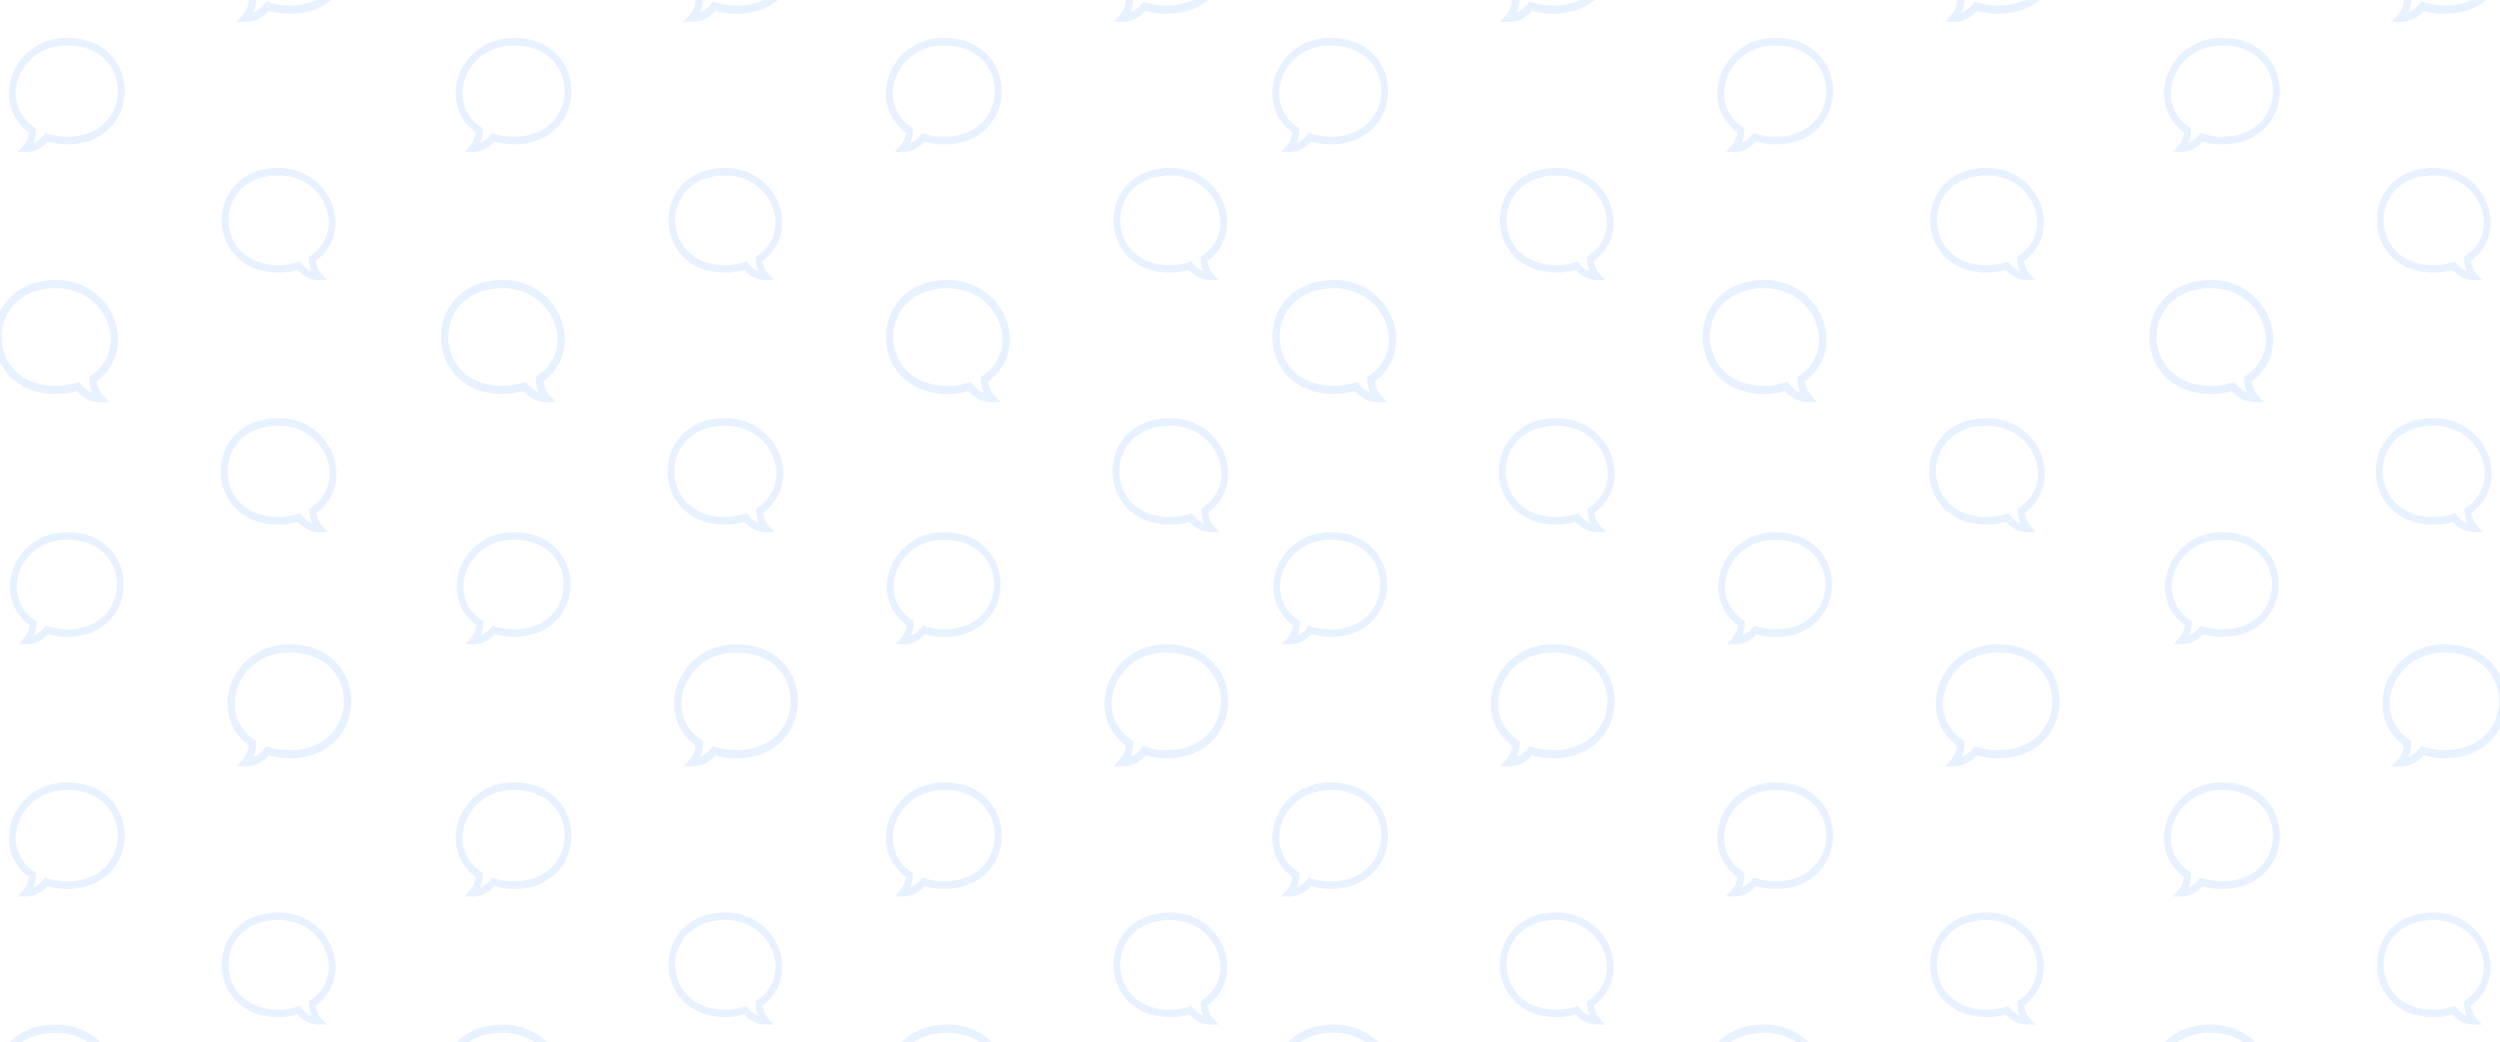 <svg width="1399" height="583" fill="none" xmlns="http://www.w3.org/2000/svg"><path d="M505.589 360.56h-4.506l3.187-3.569c1.718-1.925 2.791-4.428 3.079-7.143-4.483-3.295-7.762-7.631-9.517-12.603-1.754-4.968-1.974-10.438-.637-15.817 1.604-6.454 5.366-12.337 10.593-16.565 5.681-4.595 12.752-7.023 20.45-7.023 9.698 0 17.872 3.12 23.638 9.024 5.195 5.318 8.056 12.492 8.056 20.2 0 3.745-.681 7.389-2.023 10.83-1.39 3.562-3.424 6.733-6.047 9.425-5.775 5.927-13.943 9.06-23.624 9.06-3.593 0-7.343-.538-10.691-1.524-3.169 3.641-7.463 5.705-11.958 5.705zm22.649-58.539c-15.436 0-24.907 10.31-27.447 20.528-2.4 9.657 1.138 18.781 9.463 24.408l.931.628-.029 1.217a18.093 18.093 0 01-1.486 6.822c2.233-.846 4.26-2.381 5.847-4.481l.789-1.044 1.171.392c3.284 1.1 7.106 1.706 10.761 1.706 19.211 0 27.961-13.028 27.961-25.133 0-6.519-2.43-12.597-6.842-17.114-5.066-5.187-12.369-7.929-21.119-7.929zM893.689 156.72h4.507l-3.187-3.569c-1.718-1.924-2.791-4.427-3.079-7.143 4.483-3.295 7.762-7.631 9.517-12.603 1.754-4.968 1.974-10.438.637-15.817-1.604-6.454-5.366-12.337-10.594-16.565C885.81 96.429 878.739 94 871.04 94c-9.697 0-17.871 3.12-23.638 9.024-5.194 5.319-8.055 12.492-8.055 20.2 0 3.745.681 7.389 2.023 10.831 1.39 3.561 3.424 6.732 6.047 9.424 5.774 5.927 13.943 9.06 23.624 9.06 3.593 0 7.343-.538 10.691-1.524 3.169 3.641 7.463 5.705 11.957 5.705zM871.04 98.181c15.436 0 24.908 10.311 27.448 20.529 2.399 9.656-1.138 18.78-9.464 24.407l-.93.628.029 1.217a18.102 18.102 0 001.486 6.823c-2.233-.847-4.26-2.381-5.847-4.481l-.79-1.045-1.17.392c-3.284 1.1-7.106 1.706-10.762 1.706-19.21 0-27.96-13.028-27.96-25.133 0-6.519 2.43-12.597 6.841-17.114 5.067-5.187 12.37-7.929 21.119-7.929zm22.649 475.179h4.507l-3.187-3.569c-1.718-1.924-2.791-4.427-3.079-7.142 4.483-3.296 7.762-7.632 9.517-12.604 1.754-4.968 1.974-10.437.637-15.817-1.604-6.454-5.366-12.337-10.594-16.565-5.68-4.594-12.751-7.023-20.45-7.023-9.697 0-17.871 3.121-23.638 9.024-5.194 5.319-8.055 12.493-8.055 20.201 0 3.744.681 7.388 2.023 10.83 1.39 3.561 3.424 6.732 6.047 9.424 5.774 5.927 13.943 9.06 23.624 9.06 3.593 0 7.343-.537 10.691-1.523 3.169 3.641 7.463 5.704 11.957 5.704zm-22.649-58.539c15.436 0 24.908 10.311 27.448 20.529 2.399 9.656-1.138 18.78-9.464 24.407l-.93.629.029 1.216a18.093 18.093 0 001.486 6.823c-2.233-.847-4.26-2.381-5.847-4.481l-.79-1.045-1.17.392c-3.284 1.101-7.106 1.706-10.762 1.706-19.21 0-27.96-13.028-27.96-25.132 0-6.52 2.43-12.598 6.841-17.115 5.067-5.187 12.37-7.929 21.119-7.929zm349.79-154.261h-4.51l3.19-3.569c1.71-1.925 2.79-4.428 3.08-7.143-4.49-3.295-7.77-7.631-9.52-12.603-1.76-4.968-1.98-10.438-.64-15.817 1.61-6.454 5.37-12.337 10.59-16.565 5.69-4.595 12.76-7.023 20.45-7.023 9.7 0 17.88 3.12 23.64 9.024 5.2 5.318 8.06 12.492 8.06 20.2 0 3.745-.68 7.389-2.03 10.83a27.883 27.883 0 01-6.04 9.425c-5.78 5.927-13.95 9.06-23.63 9.06-3.59 0-7.34-.538-10.69-1.524-3.17 3.641-7.46 5.705-11.95 5.705zm22.64-58.539c-15.43 0-24.9 10.31-27.44 20.528-2.4 9.657 1.14 18.781 9.46 24.408l.93.628-.03 1.217a18.088 18.088 0 01-1.48 6.822c2.23-.846 4.26-2.381 5.84-4.481l.79-1.044 1.17.392c3.29 1.1 7.11 1.706 10.76 1.706 19.22 0 27.97-13.028 27.97-25.133 0-6.519-2.43-12.597-6.85-17.114-5.06-5.187-12.37-7.929-21.12-7.929zM264.825 360.56h-4.506l3.186-3.569c1.719-1.925 2.792-4.428 3.08-7.143-4.484-3.295-7.762-7.631-9.517-12.603-1.754-4.968-1.974-10.438-.637-15.817 1.604-6.454 5.366-12.337 10.593-16.565 5.681-4.595 12.752-7.023 20.45-7.023 9.698 0 17.872 3.12 23.638 9.024 5.195 5.318 8.056 12.492 8.056 20.2 0 3.745-.681 7.389-2.023 10.83-1.39 3.562-3.424 6.733-6.048 9.425-5.774 5.927-13.943 9.06-23.623 9.06-3.593 0-7.343-.538-10.691-1.524-3.169 3.641-7.463 5.705-11.958 5.705zm22.649-58.539c-15.436 0-24.907 10.31-27.447 20.528-2.4 9.657 1.138 18.781 9.463 24.408l.93.628-.028 1.217a18.074 18.074 0 01-1.487 6.822c2.234-.846 4.261-2.381 5.848-4.481l.789-1.044 1.171.392c3.284 1.1 7.106 1.706 10.761 1.706 19.211 0 27.961-13.028 27.961-25.133 0-6.519-2.43-12.597-6.842-17.114-5.066-5.187-12.369-7.929-21.119-7.929zM1134.45 156.72h4.51l-3.19-3.569c-1.71-1.924-2.79-4.427-3.08-7.143 4.49-3.295 7.77-7.631 9.52-12.603 1.75-4.968 1.98-10.438.64-15.817-1.61-6.454-5.37-12.337-10.6-16.565-5.68-4.594-12.75-7.023-20.45-7.023-9.69 0-17.87 3.12-23.63 9.024-5.2 5.319-8.06 12.492-8.06 20.2 0 3.745.68 7.389 2.02 10.831a28.068 28.068 0 006.05 9.424c5.78 5.927 13.94 9.06 23.62 9.06 3.6 0 7.35-.538 10.7-1.524 3.17 3.641 7.46 5.705 11.95 5.705zm-22.65-58.539c15.44 0 24.91 10.311 27.45 20.529 2.4 9.656-1.14 18.78-9.46 24.407l-.93.628.03 1.217c.05 2.407.57 4.726 1.48 6.823-2.23-.847-4.26-2.381-5.84-4.481l-.79-1.045-1.17.392c-3.29 1.1-7.11 1.706-10.77 1.706-19.21 0-27.96-13.028-27.96-25.133 0-6.519 2.43-12.597 6.85-17.114 5.06-5.187 12.37-7.929 21.11-7.929zM178.453 156.72h4.507l-3.187-3.569c-1.718-1.924-2.791-4.427-3.079-7.143 4.483-3.295 7.762-7.631 9.517-12.603 1.754-4.968 1.974-10.438.637-15.817-1.604-6.454-5.366-12.337-10.593-16.565-5.681-4.594-12.752-7.023-20.45-7.023-9.698 0-17.872 3.12-23.638 9.024-5.195 5.319-8.056 12.492-8.056 20.2 0 3.745.681 7.389 2.023 10.831 1.39 3.561 3.424 6.732 6.047 9.424 5.775 5.927 13.943 9.06 23.624 9.06 3.593 0 7.343-.538 10.691-1.524 3.169 3.641 7.463 5.705 11.957 5.705zm-22.648-58.539c15.436 0 24.907 10.311 27.447 20.529 2.399 9.656-1.138 18.78-9.463 24.407l-.931.628.029 1.217a18.102 18.102 0 001.486 6.823c-2.233-.847-4.26-2.381-5.847-4.481l-.789-1.045-1.171.392c-3.284 1.1-7.106 1.706-10.761 1.706-19.211 0-27.961-13.028-27.961-25.133 0-6.519 2.43-12.597 6.842-17.114 5.066-5.187 12.369-7.929 21.119-7.929zM1134.45 573.36h4.51l-3.19-3.569c-1.71-1.924-2.79-4.427-3.08-7.142 4.49-3.296 7.77-7.632 9.52-12.604 1.75-4.968 1.98-10.437.64-15.817-1.61-6.454-5.37-12.337-10.6-16.565-5.68-4.594-12.75-7.023-20.45-7.023-9.69 0-17.87 3.121-23.63 9.024-5.2 5.319-8.06 12.493-8.06 20.201 0 3.744.68 7.388 2.02 10.83a28.068 28.068 0 006.05 9.424c5.78 5.927 13.94 9.06 23.62 9.06 3.6 0 7.35-.537 10.7-1.523 3.17 3.641 7.46 5.704 11.95 5.704zm-22.65-58.539c15.44 0 24.91 10.311 27.45 20.529 2.4 9.656-1.14 18.78-9.46 24.407l-.93.629.03 1.216c.05 2.408.57 4.727 1.48 6.823-2.23-.847-4.26-2.381-5.84-4.481l-.79-1.045-1.17.392c-3.29 1.101-7.11 1.706-10.77 1.706-19.21 0-27.96-13.028-27.96-25.132 0-6.52 2.43-12.598 6.85-17.115 5.06-5.187 12.37-7.929 21.11-7.929zM178.453 573.36h4.507l-3.187-3.569c-1.718-1.924-2.791-4.427-3.079-7.142 4.483-3.296 7.762-7.632 9.517-12.604 1.754-4.968 1.974-10.437.637-15.817-1.604-6.454-5.366-12.337-10.593-16.565-5.681-4.594-12.752-7.023-20.45-7.023-9.698 0-17.872 3.121-23.638 9.024-5.195 5.319-8.056 12.493-8.056 20.201 0 3.744.681 7.388 2.023 10.83 1.39 3.561 3.424 6.732 6.047 9.424 5.775 5.927 13.943 9.06 23.624 9.06 3.593 0 7.343-.537 10.691-1.523 3.169 3.641 7.463 5.704 11.957 5.704zm-22.648-58.539c15.436 0 24.907 10.311 27.447 20.529 2.399 9.656-1.138 18.78-9.463 24.407l-.931.629.029 1.216a18.093 18.093 0 001.486 6.823c-2.233-.847-4.26-2.381-5.847-4.481l-.789-1.045-1.171.392c-3.284 1.101-7.106 1.706-10.761 1.706-19.211 0-27.961-13.028-27.961-25.132 0-6.52 2.43-12.598 6.842-17.115 5.066-5.187 12.369-7.929 21.119-7.929zm815.02-154.261h-4.506l3.186-3.569c1.719-1.925 2.792-4.428 3.08-7.143-4.484-3.295-7.762-7.631-9.517-12.603-1.754-4.968-1.974-10.438-.637-15.817 1.604-6.454 5.366-12.337 10.593-16.565 5.681-4.595 12.752-7.023 20.45-7.023 9.696 0 17.876 3.12 23.636 9.024 5.2 5.318 8.06 12.492 8.06 20.2 0 3.745-.68 7.389-2.03 10.83a27.883 27.883 0 01-6.04 9.425c-5.78 5.927-13.95 9.06-23.626 9.06-3.593 0-7.343-.538-10.691-1.524-3.169 3.641-7.463 5.705-11.958 5.705zm22.649-58.539c-15.436 0-24.907 10.31-27.447 20.528-2.4 9.657 1.138 18.781 9.463 24.408l.93.628-.028 1.217a18.074 18.074 0 01-1.487 6.822c2.234-.846 4.261-2.381 5.848-4.481l.789-1.044 1.171.392c3.284 1.1 7.106 1.706 10.761 1.706 19.206 0 27.956-13.028 27.956-25.133 0-6.519-2.43-12.597-6.84-17.114-5.06-5.187-12.37-7.929-21.116-7.929zM14.825 360.56H10.32l3.186-3.569c1.719-1.925 2.792-4.428 3.08-7.143-4.484-3.295-7.762-7.631-9.517-12.603-1.754-4.968-1.974-10.438-.637-15.817 1.604-6.454 5.366-12.337 10.593-16.565 5.68-4.595 12.752-7.023 20.45-7.023 9.698 0 17.872 3.12 23.638 9.024 5.195 5.318 8.056 12.492 8.056 20.2 0 3.745-.68 7.389-2.024 10.83a27.998 27.998 0 01-6.047 9.425c-5.774 5.927-13.943 9.06-23.623 9.06-3.593 0-7.343-.538-10.691-1.524-3.17 3.641-7.463 5.705-11.958 5.705zm22.65-58.539c-15.437 0-24.908 10.31-27.448 20.528-2.4 9.657 1.138 18.781 9.463 24.408l.93.628-.028 1.217a18.083 18.083 0 01-1.487 6.822c2.234-.846 4.26-2.381 5.848-4.481l.79-1.044 1.17.392c3.284 1.1 7.106 1.706 10.761 1.706 19.211 0 27.96-13.028 27.96-25.133 0-6.519-2.429-12.597-6.84-17.114-5.067-5.187-12.37-7.929-21.12-7.929zM1384.45 156.72h4.51l-3.19-3.569c-1.71-1.924-2.79-4.427-3.08-7.143 4.49-3.295 7.77-7.631 9.52-12.603 1.75-4.968 1.98-10.438.64-15.817-1.61-6.454-5.37-12.337-10.6-16.565-5.68-4.594-12.75-7.023-20.45-7.023-9.69 0-17.87 3.12-23.63 9.024-5.2 5.319-8.06 12.492-8.06 20.2 0 3.745.68 7.389 2.02 10.831a28.068 28.068 0 006.05 9.424c5.78 5.927 13.94 9.06 23.62 9.06 3.6 0 7.35-.538 10.7-1.524 3.17 3.641 7.46 5.705 11.95 5.705zm-22.65-58.539c15.44 0 24.91 10.311 27.45 20.529 2.4 9.656-1.14 18.78-9.46 24.407l-.93.628.03 1.217c.05 2.407.57 4.726 1.48 6.823-2.23-.847-4.26-2.381-5.84-4.481l-.79-1.045-1.17.392c-3.29 1.1-7.11 1.706-10.77 1.706-19.21 0-27.96-13.028-27.96-25.133 0-6.519 2.43-12.597 6.85-17.114 5.06-5.187 12.37-7.929 21.11-7.929zM428.453 156.72h4.507l-3.187-3.569c-1.718-1.924-2.791-4.427-3.079-7.143 4.483-3.295 7.762-7.631 9.517-12.603 1.754-4.968 1.974-10.438.637-15.817-1.604-6.454-5.366-12.337-10.593-16.565-5.681-4.594-12.752-7.023-20.45-7.023-9.698 0-17.872 3.12-23.638 9.024-5.195 5.319-8.056 12.492-8.056 20.2 0 3.745.681 7.389 2.023 10.831 1.39 3.561 3.424 6.732 6.047 9.424 5.775 5.927 13.943 9.06 23.624 9.06 3.593 0 7.343-.538 10.691-1.524 3.169 3.641 7.463 5.705 11.957 5.705zm-22.648-58.539c15.436 0 24.907 10.311 27.447 20.529 2.399 9.656-1.138 18.78-9.463 24.407l-.931.628.029 1.217a18.102 18.102 0 001.486 6.823c-2.233-.847-4.26-2.381-5.847-4.481l-.789-1.045-1.171.392c-3.284 1.1-7.106 1.706-10.761 1.706-19.211 0-27.961-13.028-27.961-25.133 0-6.519 2.43-12.597 6.842-17.114 5.066-5.187 12.369-7.929 21.119-7.929zM1384.45 573.36h4.51l-3.19-3.569c-1.71-1.924-2.79-4.427-3.08-7.142 4.49-3.296 7.77-7.632 9.52-12.604 1.75-4.968 1.98-10.437.64-15.817-1.61-6.454-5.37-12.337-10.6-16.565-5.68-4.594-12.75-7.023-20.45-7.023-9.69 0-17.87 3.121-23.63 9.024-5.2 5.319-8.06 12.493-8.06 20.201 0 3.744.68 7.388 2.02 10.83a28.068 28.068 0 006.05 9.424c5.78 5.927 13.94 9.06 23.62 9.06 3.6 0 7.35-.537 10.7-1.523 3.17 3.641 7.46 5.704 11.95 5.704zm-22.65-58.539c15.44 0 24.91 10.311 27.45 20.529 2.4 9.656-1.14 18.78-9.46 24.407l-.93.629.03 1.216c.05 2.408.57 4.727 1.48 6.823-2.23-.847-4.26-2.381-5.84-4.481l-.79-1.045-1.17.392c-3.29 1.101-7.11 1.706-10.77 1.706-19.21 0-27.96-13.028-27.96-25.132 0-6.52 2.43-12.598 6.85-17.115 5.06-5.187 12.37-7.929 21.11-7.929zM428.453 573.36h4.507l-3.187-3.569c-1.718-1.924-2.791-4.427-3.079-7.142 4.483-3.296 7.762-7.632 9.517-12.604 1.754-4.968 1.974-10.437.637-15.817-1.604-6.454-5.366-12.337-10.593-16.565-5.681-4.594-12.752-7.023-20.45-7.023-9.698 0-17.872 3.121-23.638 9.024-5.195 5.319-8.056 12.493-8.056 20.201 0 3.744.681 7.388 2.023 10.83 1.39 3.561 3.424 6.732 6.047 9.424 5.775 5.927 13.943 9.06 23.624 9.06 3.593 0 7.343-.537 10.691-1.523 3.169 3.641 7.463 5.704 11.957 5.704zm-22.648-58.539c15.436 0 24.907 10.311 27.447 20.529 2.399 9.656-1.138 18.78-9.463 24.407l-.931.629.029 1.216a18.093 18.093 0 001.486 6.823c-2.233-.847-4.26-2.381-5.847-4.481l-.789-1.045-1.171.392c-3.284 1.101-7.106 1.706-10.761 1.706-19.211 0-27.961-13.028-27.961-25.132 0-6.52 2.43-12.598 6.842-17.115 5.066-5.187 12.369-7.929 21.119-7.929zm316.02-154.261h-4.506l3.186-3.569c1.719-1.925 2.792-4.428 3.08-7.143-4.484-3.295-7.762-7.631-9.517-12.603-1.754-4.968-1.974-10.438-.637-15.817 1.604-6.454 5.366-12.337 10.593-16.565 5.681-4.595 12.752-7.023 20.45-7.023 9.698 0 17.872 3.12 23.638 9.024 5.195 5.318 8.056 12.492 8.056 20.2 0 3.745-.681 7.389-2.023 10.83-1.39 3.562-3.424 6.733-6.048 9.425-5.774 5.927-13.943 9.06-23.623 9.06-3.593 0-7.343-.538-10.691-1.524-3.169 3.641-7.463 5.705-11.958 5.705zm22.649-58.539c-15.436 0-24.907 10.31-27.447 20.528-2.4 9.657 1.138 18.781 9.463 24.408l.93.628-.028 1.217a18.074 18.074 0 01-1.487 6.822c2.234-.846 4.261-2.381 5.848-4.481l.789-1.044 1.171.392c3.284 1.1 7.106 1.706 10.761 1.706 19.211 0 27.961-13.028 27.961-25.133 0-6.519-2.43-12.597-6.842-17.114-5.066-5.187-12.369-7.929-21.119-7.929zM677.453 156.72h4.507l-3.187-3.569c-1.718-1.924-2.791-4.427-3.079-7.143 4.483-3.295 7.762-7.631 9.517-12.603 1.754-4.968 1.974-10.438.637-15.817-1.604-6.454-5.366-12.337-10.593-16.565-5.681-4.594-12.752-7.023-20.45-7.023-9.698 0-17.872 3.12-23.638 9.024-5.195 5.319-8.056 12.492-8.056 20.2 0 3.745.681 7.389 2.023 10.831 1.39 3.561 3.424 6.732 6.047 9.424 5.775 5.927 13.943 9.06 23.624 9.06 3.593 0 7.343-.538 10.691-1.524 3.169 3.641 7.463 5.705 11.957 5.705zm-22.648-58.539c15.436 0 24.907 10.311 27.447 20.529 2.399 9.656-1.138 18.78-9.463 24.407l-.931.628.029 1.217a18.102 18.102 0 001.486 6.823c-2.233-.847-4.26-2.381-5.847-4.481l-.789-1.045-1.171.392c-3.284 1.1-7.106 1.706-10.761 1.706-19.211 0-27.961-13.028-27.961-25.133 0-6.519 2.43-12.597 6.842-17.114 5.066-5.187 12.369-7.929 21.119-7.929zm22.648 475.179h4.507l-3.187-3.569c-1.718-1.924-2.791-4.427-3.079-7.142 4.483-3.296 7.762-7.632 9.517-12.604 1.754-4.968 1.974-10.437.637-15.817-1.604-6.454-5.366-12.337-10.593-16.565-5.681-4.594-12.752-7.023-20.45-7.023-9.698 0-17.872 3.121-23.638 9.024-5.195 5.319-8.056 12.493-8.056 20.201 0 3.744.681 7.388 2.023 10.83 1.39 3.561 3.424 6.732 6.047 9.424 5.775 5.927 13.943 9.06 23.624 9.06 3.593 0 7.343-.537 10.691-1.523 3.169 3.641 7.463 5.704 11.957 5.704zm-22.648-58.539c15.436 0 24.907 10.311 27.447 20.529 2.399 9.656-1.138 18.78-9.463 24.407l-.931.629.029 1.216a18.093 18.093 0 001.486 6.823c-2.233-.847-4.26-2.381-5.847-4.481l-.789-1.045-1.171.392c-3.284 1.101-7.106 1.706-10.761 1.706-19.211 0-27.961-13.028-27.961-25.132 0-6.52 2.43-12.598 6.842-17.115 5.066-5.187 12.369-7.929 21.119-7.929zM505.187 85.04H500.6l3.243-3.633c1.749-1.958 2.842-4.506 3.135-7.27-4.564-3.354-7.901-7.767-9.687-12.828-1.785-5.057-2.01-10.624-.649-16.1 1.633-6.569 5.462-12.557 10.783-16.86 5.782-4.677 12.98-7.149 20.815-7.149 9.871 0 18.191 3.176 24.06 9.185 5.288 5.414 8.2 12.716 8.2 20.561 0 3.812-.693 7.521-2.06 11.024a28.504 28.504 0 01-6.155 9.593c-5.877 6.032-14.192 9.221-24.045 9.221-3.658 0-7.474-.547-10.882-1.55-3.226 3.706-7.597 5.806-12.171 5.806zm23.053-59.584c-15.711 0-25.352 10.494-27.937 20.895-2.443 9.829 1.158 19.116 9.632 24.843l.947.64-.029 1.238a18.426 18.426 0 01-1.513 6.945c2.273-.862 4.336-2.424 5.952-4.561l.803-1.064 1.192.4c3.343 1.12 7.233 1.736 10.953 1.736 19.554 0 28.46-13.26 28.46-25.582 0-6.635-2.473-12.822-6.964-17.42-5.157-5.279-12.59-8.07-21.496-8.07zM505.187 501.68H500.6l3.243-3.633c1.749-1.959 2.842-4.506 3.135-7.27-4.564-3.354-7.901-7.767-9.687-12.828-1.785-5.057-2.01-10.624-.649-16.1 1.633-6.569 5.462-12.557 10.783-16.861 5.782-4.676 12.98-7.148 20.815-7.148 9.871 0 18.191 3.176 24.06 9.185 5.288 5.413 8.2 12.716 8.2 20.561 0 3.812-.693 7.521-2.06 11.024a28.517 28.517 0 01-6.155 9.593c-5.877 6.032-14.192 9.221-24.045 9.221-3.658 0-7.474-.547-10.882-1.551-3.226 3.706-7.597 5.807-12.171 5.807zm23.053-59.584c-15.711 0-25.352 10.494-27.937 20.895-2.443 9.828 1.158 19.115 9.632 24.843l.947.64-.029 1.238a18.422 18.422 0 01-1.513 6.944c2.273-.861 4.336-2.423 5.952-4.561l.803-1.063 1.192.399c3.343 1.12 7.233 1.737 10.953 1.737 19.554 0 28.46-13.261 28.46-25.582 0-6.636-2.473-12.822-6.964-17.42-5.157-5.279-12.59-8.07-21.496-8.07zM894.092 297.84h4.587l-3.244-3.633c-1.749-1.959-2.841-4.506-3.134-7.27 4.563-3.354 7.901-7.767 9.687-12.828 1.785-5.057 2.009-10.624.649-16.099-1.633-6.57-5.463-12.558-10.783-16.862-5.782-4.676-12.98-7.148-20.815-7.148-9.871 0-18.191 3.176-24.061 9.185-5.287 5.414-8.199 12.716-8.199 20.561 0 3.812.693 7.521 2.059 11.024a28.525 28.525 0 006.156 9.593c5.877 6.032 14.192 9.221 24.045 9.221 3.657 0 7.474-.547 10.882-1.55 3.226 3.706 7.596 5.806 12.171 5.806zm-23.053-59.584c15.711 0 25.352 10.494 27.937 20.895 2.442 9.828-1.158 19.115-9.632 24.843l-.947.64.029 1.238c.058 2.45.579 4.811 1.513 6.945-2.274-.862-4.337-2.424-5.952-4.562l-.803-1.063-1.192.399c-3.343 1.12-7.233 1.737-10.953 1.737-19.554 0-28.46-13.261-28.46-25.582 0-6.636 2.473-12.822 6.963-17.419 5.157-5.28 12.591-8.071 21.497-8.071zM1220.42 85.04h-4.58l3.24-3.633c1.75-1.958 2.84-4.506 3.13-7.27-4.56-3.354-7.9-7.767-9.68-12.828-1.79-5.057-2.01-10.624-.65-16.1 1.63-6.569 5.46-12.557 10.78-16.86 5.78-4.677 12.98-7.149 20.82-7.149 9.87 0 18.19 3.176 24.06 9.185 5.28 5.414 8.2 12.716 8.2 20.561 0 3.812-.7 7.521-2.06 11.024-1.42 3.625-3.49 6.852-6.16 9.593-5.88 6.032-14.19 9.221-24.04 9.221-3.66 0-7.48-.547-10.89-1.55-3.22 3.706-7.59 5.806-12.17 5.806zm23.06-59.584c-15.72 0-25.36 10.494-27.94 20.895-2.44 9.829 1.16 19.116 9.63 24.843l.95.64-.03 1.238a18.52 18.52 0 01-1.51 6.945c2.27-.862 4.33-2.424 5.95-4.561l.8-1.064 1.19.4c3.35 1.12 7.24 1.736 10.96 1.736 19.55 0 28.46-13.26 28.46-25.582 0-6.635-2.48-12.822-6.97-17.42-5.15-5.279-12.59-8.07-21.49-8.07zM264.423 85.04h-4.587l3.243-3.633c1.749-1.958 2.841-4.506 3.135-7.27-4.564-3.354-7.901-7.767-9.687-12.828-1.785-5.057-2.01-10.624-.649-16.1 1.633-6.569 5.462-12.557 10.783-16.86 5.782-4.677 12.979-7.149 20.815-7.149 9.871 0 18.191 3.176 24.06 9.185 5.288 5.414 8.2 12.716 8.2 20.561 0 3.812-.693 7.521-2.06 11.024a28.504 28.504 0 01-6.155 9.593c-5.877 6.032-14.192 9.221-24.045 9.221-3.658 0-7.475-.547-10.882-1.55-3.226 3.706-7.597 5.806-12.171 5.806zm23.053-59.584c-15.712 0-25.352 10.494-27.937 20.895-2.443 9.829 1.158 19.116 9.632 24.843l.947.64-.029 1.238a18.426 18.426 0 01-1.513 6.945c2.273-.862 4.336-2.424 5.952-4.561l.803-1.064 1.191.4c3.343 1.12 7.234 1.736 10.954 1.736 19.554 0 28.46-13.26 28.46-25.582 0-6.635-2.473-12.822-6.964-17.42-5.157-5.279-12.59-8.07-21.496-8.07zM1220.42 501.68h-4.58l3.24-3.633c1.75-1.959 2.84-4.506 3.13-7.27-4.56-3.354-7.9-7.767-9.68-12.828-1.79-5.057-2.01-10.624-.65-16.1 1.63-6.569 5.46-12.557 10.78-16.861 5.78-4.676 12.98-7.148 20.82-7.148 9.87 0 18.19 3.176 24.06 9.185 5.28 5.413 8.2 12.716 8.2 20.561 0 3.812-.7 7.521-2.06 11.024-1.42 3.624-3.49 6.852-6.16 9.593-5.88 6.032-14.19 9.221-24.04 9.221-3.66 0-7.48-.547-10.89-1.551-3.22 3.706-7.59 5.807-12.17 5.807zm23.06-59.584c-15.72 0-25.36 10.494-27.94 20.895-2.44 9.828 1.16 19.115 9.63 24.843l.95.64-.03 1.238c-.06 2.45-.58 4.811-1.51 6.944 2.27-.861 4.33-2.423 5.95-4.561l.8-1.063 1.19.399c3.35 1.12 7.24 1.737 10.96 1.737 19.55 0 28.46-13.261 28.46-25.582 0-6.636-2.48-12.822-6.97-17.42-5.15-5.279-12.59-8.07-21.49-8.07zM264.423 501.68h-4.587l3.243-3.633c1.749-1.959 2.841-4.506 3.135-7.27-4.564-3.354-7.901-7.767-9.687-12.828-1.785-5.057-2.01-10.624-.649-16.1 1.633-6.569 5.462-12.557 10.783-16.861 5.782-4.676 12.979-7.148 20.815-7.148 9.871 0 18.191 3.176 24.06 9.185 5.288 5.413 8.2 12.716 8.2 20.561 0 3.812-.693 7.521-2.06 11.024a28.517 28.517 0 01-6.155 9.593c-5.877 6.032-14.192 9.221-24.045 9.221-3.658 0-7.475-.547-10.882-1.551-3.226 3.706-7.597 5.807-12.171 5.807zm23.053-59.584c-15.712 0-25.352 10.494-27.937 20.895-2.443 9.828 1.158 19.115 9.632 24.843l.947.64-.029 1.238a18.422 18.422 0 01-1.513 6.944c2.273-.861 4.336-2.423 5.952-4.561l.803-1.063 1.191.399c3.343 1.12 7.234 1.737 10.954 1.737 19.554 0 28.46-13.261 28.46-25.582 0-6.636-2.473-12.822-6.964-17.42-5.157-5.279-12.59-8.07-21.496-8.07zM1134.86 297.84h4.58l-3.24-3.633c-1.75-1.959-2.84-4.506-3.13-7.27 4.56-3.354 7.9-7.767 9.68-12.828 1.79-5.057 2.01-10.624.65-16.099-1.63-6.57-5.46-12.558-10.78-16.862-5.78-4.676-12.98-7.148-20.82-7.148-9.87 0-18.19 3.176-24.06 9.185-5.28 5.414-8.2 12.716-8.2 20.561 0 3.812.7 7.521 2.06 11.024 1.42 3.625 3.49 6.852 6.16 9.593 5.88 6.032 14.19 9.221 24.04 9.221 3.66 0 7.48-.547 10.89-1.55 3.22 3.706 7.59 5.806 12.17 5.806zm-23.06-59.584c15.71 0 25.36 10.494 27.94 20.895 2.44 9.828-1.16 19.115-9.63 24.843l-.95.64.03 1.238c.06 2.45.58 4.811 1.51 6.945-2.27-.862-4.33-2.424-5.95-4.562l-.8-1.063-1.19.399c-3.35 1.12-7.24 1.737-10.96 1.737-19.55 0-28.46-13.261-28.46-25.582 0-6.636 2.48-12.822 6.97-17.419 5.15-5.28 12.59-8.071 21.49-8.071zM178.856 297.84h4.587l-3.244-3.633c-1.748-1.959-2.841-4.506-3.134-7.27 4.564-3.354 7.901-7.767 9.687-12.828 1.785-5.057 2.01-10.624.649-16.099-1.633-6.57-5.463-12.558-10.783-16.862-5.782-4.676-12.98-7.148-20.815-7.148-9.871 0-18.191 3.176-24.06 9.185-5.288 5.414-8.2 12.716-8.2 20.561 0 3.812.693 7.521 2.06 11.024a28.507 28.507 0 006.155 9.593c5.877 6.032 14.192 9.221 24.045 9.221 3.658 0 7.474-.547 10.882-1.55 3.226 3.706 7.597 5.806 12.171 5.806zm-23.053-59.584c15.711 0 25.352 10.494 27.937 20.895 2.443 9.828-1.158 19.115-9.632 24.843l-.947.64.029 1.238c.058 2.45.579 4.811 1.513 6.945-2.273-.862-4.336-2.424-5.952-4.562l-.803-1.063-1.192.399c-3.343 1.12-7.233 1.737-10.953 1.737-19.554 0-28.46-13.261-28.46-25.582 0-6.636 2.473-12.822 6.964-17.419 5.157-5.28 12.59-8.071 21.496-8.071zM970.423 85.04h-4.587l3.243-3.633c1.749-1.958 2.841-4.506 3.135-7.27-4.564-3.354-7.901-7.767-9.687-12.828-1.785-5.057-2.01-10.624-.649-16.1 1.633-6.569 5.462-12.557 10.783-16.86 5.782-4.677 12.979-7.149 20.815-7.149 9.874 0 18.194 3.176 24.064 9.185 5.28 5.414 8.2 12.716 8.2 20.561 0 3.812-.7 7.521-2.06 11.024-1.42 3.625-3.49 6.852-6.16 9.593-5.88 6.032-14.19 9.221-24.044 9.221-3.658 0-7.475-.547-10.882-1.55-3.226 3.706-7.597 5.806-12.171 5.806zm23.053-59.584c-15.712 0-25.352 10.494-27.937 20.895-2.443 9.829 1.158 19.116 9.632 24.843l.947.64-.029 1.238a18.426 18.426 0 01-1.513 6.945c2.273-.862 4.336-2.424 5.952-4.561l.803-1.064 1.191.4c3.343 1.12 7.234 1.736 10.954 1.736 19.554 0 28.464-13.26 28.464-25.582 0-6.635-2.48-12.822-6.97-17.42-5.15-5.279-12.59-8.07-21.494-8.07zM14.423 85.04H9.836l3.243-3.633c1.75-1.958 2.841-4.506 3.135-7.27-4.564-3.354-7.9-7.767-9.687-12.828-1.785-5.057-2.01-10.624-.649-16.1 1.633-6.569 5.462-12.557 10.783-16.86 5.782-4.677 12.98-7.149 20.815-7.149 9.87 0 18.19 3.176 24.06 9.185 5.288 5.414 8.2 12.716 8.2 20.561 0 3.812-.693 7.521-2.06 11.024a28.507 28.507 0 01-6.155 9.593c-5.877 6.032-14.192 9.221-24.045 9.221-3.658 0-7.475-.547-10.882-1.55-3.226 3.706-7.597 5.806-12.171 5.806zm23.053-59.584c-15.711 0-25.352 10.494-27.937 20.895-2.443 9.829 1.158 19.116 9.632 24.843l.947.64-.03 1.238a18.41 18.41 0 01-1.512 6.945c2.273-.862 4.336-2.424 5.952-4.561l.803-1.064 1.191.4c3.344 1.12 7.233 1.736 10.954 1.736 19.554 0 28.46-13.26 28.46-25.582 0-6.635-2.473-12.822-6.964-17.42-5.157-5.279-12.59-8.07-21.496-8.07zM970.423 501.68h-4.587l3.243-3.633c1.749-1.959 2.841-4.506 3.135-7.27-4.564-3.354-7.901-7.767-9.687-12.828-1.785-5.057-2.01-10.624-.649-16.1 1.633-6.569 5.462-12.557 10.783-16.861 5.782-4.676 12.979-7.148 20.815-7.148 9.874 0 18.194 3.176 24.064 9.185 5.28 5.413 8.2 12.716 8.2 20.561 0 3.812-.7 7.521-2.06 11.024-1.42 3.624-3.49 6.852-6.16 9.593-5.88 6.032-14.19 9.221-24.044 9.221-3.658 0-7.475-.547-10.882-1.551-3.226 3.706-7.597 5.807-12.171 5.807zm23.053-59.584c-15.712 0-25.352 10.494-27.937 20.895-2.443 9.828 1.158 19.115 9.632 24.843l.947.64-.029 1.238a18.422 18.422 0 01-1.513 6.944c2.273-.861 4.336-2.423 5.952-4.561l.803-1.063 1.191.399c3.343 1.12 7.234 1.737 10.954 1.737 19.554 0 28.464-13.261 28.464-25.582 0-6.636-2.48-12.822-6.97-17.42-5.15-5.279-12.59-8.07-21.494-8.07zM14.423 501.68H9.836l3.243-3.633c1.75-1.959 2.841-4.506 3.135-7.27-4.564-3.354-7.9-7.767-9.687-12.828-1.785-5.057-2.01-10.624-.649-16.1 1.633-6.569 5.462-12.557 10.783-16.861 5.782-4.676 12.98-7.148 20.815-7.148 9.87 0 18.19 3.176 24.06 9.185 5.288 5.413 8.2 12.716 8.2 20.561 0 3.812-.693 7.521-2.06 11.024a28.52 28.52 0 01-6.155 9.593c-5.877 6.032-14.192 9.221-24.045 9.221-3.658 0-7.475-.547-10.882-1.551-3.226 3.706-7.597 5.807-12.171 5.807zm23.053-59.584c-15.711 0-25.352 10.494-27.937 20.895-2.443 9.828 1.158 19.115 9.632 24.843l.947.64-.03 1.238a18.407 18.407 0 01-1.512 6.944c2.273-.861 4.336-2.423 5.952-4.561l.803-1.063 1.191.399c3.344 1.12 7.233 1.737 10.954 1.737 19.554 0 28.46-13.261 28.46-25.582 0-6.636-2.473-12.822-6.964-17.42-5.157-5.279-12.59-8.07-21.496-8.07zM1384.86 297.84h4.58l-3.24-3.633c-1.75-1.959-2.84-4.506-3.13-7.27 4.56-3.354 7.9-7.767 9.68-12.828 1.79-5.057 2.01-10.624.65-16.099-1.63-6.57-5.46-12.558-10.78-16.862-5.78-4.676-12.98-7.148-20.82-7.148-9.87 0-18.19 3.176-24.06 9.185-5.28 5.414-8.2 12.716-8.2 20.561 0 3.812.7 7.521 2.06 11.024 1.42 3.625 3.49 6.852 6.16 9.593 5.88 6.032 14.19 9.221 24.04 9.221 3.66 0 7.48-.547 10.89-1.55 3.22 3.706 7.59 5.806 12.17 5.806zm-23.06-59.584c15.71 0 25.36 10.494 27.94 20.895 2.44 9.828-1.16 19.115-9.63 24.843l-.95.64.03 1.238c.06 2.45.58 4.811 1.51 6.945-2.27-.862-4.33-2.424-5.95-4.562l-.8-1.063-1.19.399c-3.35 1.12-7.24 1.737-10.96 1.737-19.55 0-28.46-13.261-28.46-25.582 0-6.636 2.48-12.822 6.97-17.419 5.15-5.28 12.59-8.071 21.49-8.071zM428.856 297.84h4.587l-3.244-3.633c-1.748-1.959-2.841-4.506-3.134-7.27 4.564-3.354 7.901-7.767 9.687-12.828 1.785-5.057 2.01-10.624.649-16.099-1.633-6.57-5.463-12.558-10.783-16.862-5.782-4.676-12.98-7.148-20.815-7.148-9.871 0-18.191 3.176-24.06 9.185-5.288 5.414-8.2 12.716-8.2 20.561 0 3.812.693 7.521 2.06 11.024a28.507 28.507 0 006.155 9.593c5.877 6.032 14.192 9.221 24.045 9.221 3.658 0 7.474-.547 10.882-1.55 3.226 3.706 7.597 5.806 12.171 5.806zm-23.053-59.584c15.711 0 25.352 10.494 27.937 20.895 2.443 9.828-1.158 19.115-9.632 24.843l-.947.64.029 1.238c.058 2.45.579 4.811 1.513 6.945-2.273-.862-4.336-2.424-5.952-4.562l-.803-1.063-1.192.399c-3.343 1.12-7.233 1.737-10.953 1.737-19.554 0-28.46-13.261-28.46-25.582 0-6.636 2.473-12.822 6.964-17.419 5.157-5.28 12.59-8.071 21.496-8.071zM721.423 85.04h-4.587l3.243-3.633c1.749-1.958 2.841-4.506 3.135-7.27-4.564-3.354-7.901-7.767-9.687-12.828-1.785-5.057-2.01-10.624-.649-16.1 1.633-6.569 5.462-12.557 10.783-16.86 5.782-4.677 12.979-7.149 20.815-7.149 9.871 0 18.191 3.176 24.06 9.185 5.288 5.414 8.2 12.716 8.2 20.561 0 3.812-.693 7.521-2.06 11.024a28.504 28.504 0 01-6.155 9.593c-5.877 6.032-14.192 9.221-24.045 9.221-3.658 0-7.475-.547-10.882-1.55-3.226 3.706-7.597 5.806-12.171 5.806zm23.053-59.584c-15.712 0-25.352 10.494-27.937 20.895-2.443 9.829 1.158 19.116 9.632 24.843l.947.64-.029 1.238a18.426 18.426 0 01-1.513 6.945c2.273-.862 4.336-2.424 5.952-4.561l.803-1.064 1.191.4c3.343 1.12 7.234 1.736 10.954 1.736 19.554 0 28.46-13.26 28.46-25.582 0-6.635-2.473-12.822-6.964-17.42-5.157-5.279-12.59-8.07-21.496-8.07zM721.423 501.68h-4.587l3.243-3.633c1.749-1.959 2.841-4.506 3.135-7.27-4.564-3.354-7.901-7.767-9.687-12.828-1.785-5.057-2.01-10.624-.649-16.1 1.633-6.569 5.462-12.557 10.783-16.861 5.782-4.676 12.979-7.148 20.815-7.148 9.871 0 18.191 3.176 24.06 9.185 5.288 5.413 8.2 12.716 8.2 20.561 0 3.812-.693 7.521-2.06 11.024a28.517 28.517 0 01-6.155 9.593c-5.877 6.032-14.192 9.221-24.045 9.221-3.658 0-7.475-.547-10.882-1.551-3.226 3.706-7.597 5.807-12.171 5.807zm23.053-59.584c-15.712 0-25.352 10.494-27.937 20.895-2.443 9.828 1.158 19.115 9.632 24.843l.947.64-.029 1.238a18.422 18.422 0 01-1.513 6.944c2.273-.861 4.336-2.423 5.952-4.561l.803-1.063 1.191.399c3.343 1.12 7.234 1.737 10.954 1.737 19.554 0 28.46-13.261 28.46-25.582 0-6.636-2.473-12.822-6.964-17.42-5.157-5.279-12.59-8.07-21.496-8.07zm-66.62-144.256h4.587l-3.244-3.633c-1.748-1.959-2.841-4.506-3.134-7.27 4.564-3.354 7.901-7.767 9.687-12.828 1.785-5.057 2.01-10.624.649-16.099-1.633-6.57-5.463-12.558-10.783-16.862-5.782-4.676-12.98-7.148-20.815-7.148-9.871 0-18.191 3.176-24.06 9.185-5.288 5.414-8.2 12.716-8.2 20.561 0 3.812.693 7.521 2.06 11.024a28.507 28.507 0 006.155 9.593c5.877 6.032 14.192 9.221 24.045 9.221 3.658 0 7.474-.547 10.882-1.55 3.226 3.706 7.597 5.806 12.171 5.806zm-23.053-59.584c15.711 0 25.352 10.494 27.937 20.895 2.443 9.828-1.158 19.115-9.632 24.843l-.947.64.029 1.238c.058 2.45.579 4.811 1.513 6.945-2.273-.862-4.336-2.424-5.952-4.562l-.803-1.063-1.192.399c-3.343 1.12-7.233 1.737-10.953 1.737-19.554 0-28.46-13.261-28.46-25.582 0-6.636 2.473-12.822 6.964-17.419 5.157-5.28 12.59-8.071 21.496-8.071zM628.084 12.24h-4.909l3.471-3.888c1.872-2.096 3.041-4.822 3.355-7.78-4.884-3.59-8.455-8.312-10.367-13.729-1.911-5.412-2.151-11.37-.694-17.229 1.747-7.03 5.845-13.439 11.539-18.044 6.188-5.005 13.891-7.65 22.276-7.65 10.564 0 19.467 3.4 25.749 9.83 5.658 5.793 8.775 13.608 8.775 22.004 0 4.079-.742 8.048-2.204 11.797-1.514 3.879-3.73 7.333-6.588 10.266-6.289 6.456-15.187 9.868-25.732 9.868-3.914 0-7.999-.585-11.646-1.659-3.452 3.966-8.13 6.214-13.025 6.214zm24.671-63.765c-16.814 0-27.131 11.23-29.898 22.36-2.614 10.519 1.24 20.458 10.308 26.587l1.014.685-.031 1.325c-.062 2.622-.62 5.148-1.62 7.432 2.433-.922 4.641-2.594 6.37-4.881l.86-1.138 1.275.427c3.577 1.199 7.74 1.859 11.722 1.859 20.926 0 30.457-14.192 30.457-27.377 0-7.102-2.647-13.723-7.452-18.643-5.519-5.65-13.474-8.636-23.005-8.636zM628.084 428.88h-4.909l3.471-3.888c1.872-2.096 3.041-4.822 3.355-7.78-4.884-3.59-8.455-8.312-10.367-13.728-1.911-5.412-2.151-11.37-.694-17.23 1.747-7.03 5.845-13.439 11.539-18.044 6.188-5.005 13.891-7.65 22.276-7.65 10.564 0 19.467 3.399 25.749 9.83 5.658 5.793 8.775 13.608 8.775 22.004 0 4.079-.742 8.048-2.204 11.797-1.514 3.879-3.73 7.333-6.588 10.266-6.289 6.456-15.187 9.868-25.732 9.868-3.914 0-7.999-.585-11.646-1.659-3.452 3.966-8.13 6.214-13.025 6.214zm24.671-63.765c-16.814 0-27.131 11.23-29.898 22.361-2.614 10.518 1.24 20.457 10.308 26.586l1.014.685-.031 1.325c-.062 2.623-.62 5.149-1.62 7.432 2.433-.922 4.641-2.594 6.37-4.881l.86-1.138 1.275.427c3.577 1.199 7.74 1.859 11.722 1.859 20.926 0 30.457-14.192 30.457-27.377 0-7.102-2.647-13.722-7.452-18.642-5.519-5.651-13.474-8.637-23.005-8.637zm118.44-140.075h4.909l-3.471-3.887c-1.872-2.097-3.041-4.823-3.355-7.781 4.884-3.589 8.455-8.312 10.367-13.728 1.91-5.412 2.15-11.37.694-17.229-1.747-7.031-5.845-13.439-11.539-18.045-6.188-5.004-13.891-7.65-22.276-7.65-10.564 0-19.468 3.399-25.749 9.83-5.658 5.793-8.775 13.608-8.775 22.004 0 4.079.742 8.048 2.204 11.797 1.514 3.879 3.73 7.333 6.587 10.266 6.29 6.456 15.188 9.869 25.733 9.869 3.914 0 7.999-.586 11.646-1.66 3.452 3.966 8.129 6.214 13.025 6.214zm-24.671-63.765c16.814 0 27.131 11.231 29.897 22.361 2.614 10.518-1.239 20.457-10.308 26.586l-1.013.685.031 1.325c.062 2.623.62 5.149 1.619 7.432-2.433-.922-4.64-2.593-6.369-4.881l-.86-1.138-1.275.427c-3.578 1.199-7.741 1.859-11.722 1.859-20.926 0-30.457-14.191-30.457-27.377 0-7.102 2.646-13.722 7.452-18.642 5.519-5.65 13.474-8.637 23.005-8.637zm24.671 480.405h4.909l-3.471-3.888c-1.872-2.096-3.041-4.822-3.355-7.78 4.884-3.59 8.455-8.313 10.367-13.729 1.91-5.412 2.15-11.369.694-17.229-1.747-7.03-5.845-13.439-11.539-18.044-6.188-5.005-13.891-7.65-22.276-7.65-10.564 0-19.468 3.399-25.749 9.83-5.658 5.793-8.775 13.607-8.775 22.004 0 4.079.742 8.048 2.204 11.797 1.514 3.879 3.73 7.333 6.587 10.266 6.29 6.456 15.188 9.868 25.733 9.868 3.914 0 7.999-.585 11.646-1.659 3.452 3.966 8.129 6.214 13.025 6.214zm-24.671-63.765c16.814 0 27.131 11.23 29.897 22.361 2.614 10.518-1.239 20.457-10.308 26.586l-1.013.685.031 1.325c.062 2.622.62 5.148 1.619 7.432-2.433-.922-4.64-2.594-6.369-4.881l-.86-1.138-1.275.427c-3.578 1.199-7.741 1.859-11.722 1.859-20.926 0-30.457-14.192-30.457-27.377 0-7.102 2.646-13.723 7.452-18.643 5.519-5.65 13.474-8.636 23.005-8.636zM1343.32 12.24h-4.91l3.47-3.888c1.87-2.096 3.04-4.822 3.36-7.78-4.89-3.59-8.46-8.312-10.37-13.729-1.91-5.412-2.15-11.37-.69-17.229 1.74-7.03 5.84-13.439 11.54-18.044 6.18-5.005 13.89-7.65 22.27-7.65 10.56 0 19.47 3.4 25.75 9.83 5.66 5.793 8.78 13.608 8.78 22.004 0 4.079-.75 8.048-2.21 11.797a30.421 30.421 0 01-6.59 10.266c-6.29 6.456-15.18 9.868-25.73 9.868-3.91 0-8-.585-11.64-1.659-3.46 3.966-8.13 6.214-13.03 6.214zm24.67-63.765c-16.81 0-27.13 11.23-29.9 22.36-2.61 10.519 1.24 20.458 10.31 26.587l1.02.685-.04 1.325a19.65 19.65 0 01-1.62 7.432c2.44-.922 4.65-2.594 6.37-4.881l.86-1.138 1.28.427c3.58 1.199 7.74 1.859 11.72 1.859 20.93 0 30.46-14.192 30.46-27.377 0-7.102-2.65-13.723-7.45-18.643-5.52-5.65-13.48-8.636-23.01-8.636zM387.32 12.24h-4.909l3.471-3.888c1.872-2.096 3.041-4.822 3.355-7.78-4.884-3.59-8.456-8.312-10.367-13.729-1.911-5.412-2.151-11.37-.694-17.229 1.747-7.03 5.845-13.439 11.539-18.044 6.188-5.005 13.89-7.65 22.276-7.65 10.563 0 19.467 3.4 25.748 9.83 5.659 5.793 8.776 13.608 8.776 22.004 0 4.079-.742 8.048-2.205 11.797-1.513 3.879-3.729 7.333-6.587 10.266-6.289 6.456-15.188 9.868-25.732 9.868-3.915 0-7.999-.585-11.646-1.659-3.452 3.966-8.13 6.214-13.025 6.214zm24.671-63.765c-16.814 0-27.131 11.23-29.898 22.36-2.614 10.519 1.24 20.458 10.308 26.587l1.014.685-.032 1.325a19.688 19.688 0 01-1.619 7.432c2.433-.922 4.641-2.594 6.37-4.881l.86-1.138 1.275.427c3.577 1.199 7.74 1.859 11.722 1.859 20.926 0 30.457-14.192 30.457-27.377 0-7.102-2.647-13.723-7.452-18.643-5.519-5.65-13.474-8.636-23.005-8.636zM1343.32 428.88h-4.91l3.47-3.888c1.87-2.096 3.04-4.822 3.36-7.78-4.89-3.59-8.46-8.312-10.37-13.728-1.91-5.412-2.15-11.37-.69-17.23 1.74-7.03 5.84-13.439 11.54-18.044 6.18-5.005 13.89-7.65 22.27-7.65 10.56 0 19.47 3.399 25.75 9.83 5.66 5.793 8.78 13.608 8.78 22.004 0 4.079-.75 8.048-2.21 11.797a30.426 30.426 0 01-6.59 10.266c-6.29 6.456-15.18 9.868-25.73 9.868-3.91 0-8-.585-11.64-1.659-3.46 3.966-8.13 6.214-13.03 6.214zm24.67-63.765c-16.81 0-27.13 11.23-29.9 22.361-2.61 10.518 1.24 20.457 10.31 26.586l1.02.685-.04 1.325a19.647 19.647 0 01-1.62 7.432c2.44-.922 4.65-2.594 6.37-4.881l.86-1.138 1.28.427c3.58 1.199 7.74 1.859 11.72 1.859 20.93 0 30.46-14.192 30.46-27.377 0-7.102-2.65-13.722-7.45-18.642-5.52-5.651-13.48-8.637-23.01-8.637zM387.32 428.88h-4.909l3.471-3.888c1.872-2.096 3.041-4.822 3.355-7.78-4.884-3.59-8.456-8.312-10.367-13.728-1.911-5.412-2.151-11.37-.694-17.23 1.747-7.03 5.845-13.439 11.539-18.044 6.188-5.005 13.89-7.65 22.276-7.65 10.563 0 19.467 3.399 25.748 9.83 5.659 5.793 8.776 13.608 8.776 22.004 0 4.079-.742 8.048-2.205 11.797-1.513 3.879-3.729 7.333-6.587 10.266-6.289 6.456-15.188 9.868-25.732 9.868-3.915 0-7.999-.585-11.646-1.659-3.452 3.966-8.13 6.214-13.025 6.214zm24.671-63.765c-16.814 0-27.131 11.23-29.898 22.361-2.614 10.518 1.24 20.457 10.308 26.586l1.014.685-.032 1.325a19.684 19.684 0 01-1.619 7.432c2.433-.922 4.641-2.594 6.37-4.881l.86-1.138 1.275.427c3.577 1.199 7.74 1.859 11.722 1.859 20.926 0 30.457-14.192 30.457-27.377 0-7.102-2.647-13.722-7.452-18.642-5.519-5.651-13.474-8.637-23.005-8.637zM1011.96 225.04h4.91l-3.47-3.887c-1.87-2.097-3.04-4.823-3.36-7.781 4.89-3.589 8.46-8.312 10.37-13.728 1.91-5.412 2.15-11.37.69-17.229-1.74-7.031-5.84-13.439-11.54-18.045-6.18-5.004-13.887-7.65-22.272-7.65-10.564 0-19.467 3.399-25.749 9.83-5.658 5.793-8.775 13.608-8.775 22.004 0 4.079.742 8.048 2.204 11.797 1.514 3.879 3.73 7.333 6.587 10.266 6.29 6.456 15.188 9.869 25.733 9.869 3.914 0 7.999-.586 11.646-1.66 3.456 3.966 8.126 6.214 13.026 6.214zm-24.672-63.765c16.812 0 27.132 11.231 29.902 22.361 2.61 10.518-1.24 20.457-10.31 26.586l-1.02.685.04 1.325c.06 2.623.62 5.149 1.61 7.432-2.43-.922-4.64-2.593-6.37-4.881l-.85-1.138-1.28.427c-3.577 1.199-7.74 1.859-11.722 1.859-20.926 0-30.457-14.191-30.457-27.377 0-7.102 2.647-13.722 7.452-18.642 5.519-5.65 13.474-8.637 23.005-8.637zM55.959 225.04h4.909l-3.471-3.887c-1.872-2.097-3.04-4.823-3.355-7.781 4.884-3.589 8.455-8.312 10.367-13.728 1.91-5.412 2.15-11.37.694-17.229-1.747-7.031-5.845-13.439-11.54-18.045-6.187-5.004-13.89-7.65-22.275-7.65-10.564 0-19.467 3.399-25.749 9.83-5.658 5.793-8.775 13.608-8.775 22.004 0 4.079.742 8.048 2.204 11.797 1.514 3.879 3.73 7.333 6.587 10.266 6.29 6.456 15.188 9.869 25.733 9.869 3.914 0 8-.586 11.646-1.66 3.452 3.966 8.13 6.214 13.025 6.214zm-24.671-63.765c16.814 0 27.131 11.231 29.898 22.361 2.614 10.518-1.24 20.457-10.309 26.586l-1.013.685.031 1.325c.062 2.623.62 5.149 1.62 7.432-2.434-.922-4.641-2.593-6.37-4.881l-.86-1.138-1.275.427c-3.577 1.199-7.74 1.859-11.722 1.859C10.362 215.931.83 201.74.83 188.554c0-7.102 2.647-13.722 7.452-18.642 5.52-5.65 13.474-8.637 23.005-8.637zM1011.96 641.68h4.91l-3.47-3.888c-1.87-2.096-3.04-4.822-3.36-7.78 4.89-3.59 8.46-8.313 10.37-13.729 1.91-5.412 2.15-11.369.69-17.229-1.74-7.03-5.84-13.439-11.54-18.044-6.18-5.005-13.887-7.65-22.272-7.65-10.564 0-19.467 3.399-25.749 9.83-5.658 5.793-8.775 13.607-8.775 22.004 0 4.079.742 8.048 2.204 11.797 1.514 3.879 3.73 7.333 6.587 10.266 6.29 6.456 15.188 9.868 25.733 9.868 3.914 0 7.999-.585 11.646-1.659 3.456 3.966 8.126 6.214 13.026 6.214zm-24.672-63.765c16.812 0 27.132 11.23 29.902 22.361 2.61 10.518-1.24 20.457-10.31 26.586l-1.02.685.04 1.325a19.84 19.84 0 001.61 7.432c-2.43-.922-4.64-2.594-6.37-4.881l-.85-1.138-1.28.427c-3.577 1.199-7.74 1.859-11.722 1.859-20.926 0-30.457-14.192-30.457-27.377 0-7.102 2.647-13.723 7.452-18.643 5.519-5.65 13.474-8.636 23.005-8.636zM55.959 641.68h4.909l-3.471-3.888c-1.872-2.096-3.04-4.822-3.355-7.78 4.884-3.59 8.455-8.313 10.367-13.729 1.91-5.412 2.15-11.369.694-17.229-1.747-7.03-5.845-13.439-11.54-18.044-6.187-5.005-13.89-7.65-22.275-7.65-10.564 0-19.467 3.399-25.749 9.83-5.658 5.793-8.775 13.607-8.775 22.004 0 4.079.742 8.048 2.204 11.797 1.514 3.879 3.73 7.333 6.587 10.266 6.29 6.456 15.188 9.868 25.733 9.868 3.914 0 8-.585 11.646-1.659 3.452 3.966 8.13 6.214 13.025 6.214zm-24.671-63.765c16.814 0 27.131 11.23 29.898 22.361 2.614 10.518-1.24 20.457-10.309 26.586l-1.013.685.031 1.325c.062 2.622.62 5.148 1.62 7.432-2.434-.922-4.641-2.594-6.37-4.881l-.86-1.138-1.275.427c-3.577 1.199-7.74 1.859-11.722 1.859-20.926 0-30.457-14.192-30.457-27.377 0-7.102 2.647-13.723 7.452-18.643 5.52-5.65 13.474-8.636 23.005-8.636zM1093.32 12.24h-4.91l3.47-3.888c1.87-2.096 3.04-4.822 3.36-7.78-4.89-3.59-8.46-8.312-10.37-13.729-1.91-5.412-2.15-11.37-.69-17.229 1.74-7.03 5.84-13.439 11.54-18.044 6.18-5.005 13.89-7.65 22.27-7.65 10.56 0 19.47 3.4 25.75 9.83 5.66 5.793 8.78 13.608 8.78 22.004 0 4.079-.75 8.048-2.21 11.797a30.421 30.421 0 01-6.59 10.266c-6.29 6.456-15.18 9.868-25.73 9.868-3.91 0-8-.585-11.64-1.659-3.46 3.966-8.13 6.214-13.03 6.214zm24.67-63.765c-16.81 0-27.13 11.23-29.9 22.36-2.61 10.519 1.24 20.458 10.31 26.587l1.02.685-.04 1.325a19.65 19.65 0 01-1.62 7.432c2.44-.922 4.65-2.594 6.37-4.881l.86-1.138 1.28.427c3.58 1.199 7.74 1.859 11.72 1.859 20.93 0 30.46-14.192 30.46-27.377 0-7.102-2.65-13.723-7.45-18.643-5.52-5.65-13.48-8.636-23.01-8.636zM137.32 12.24h-4.909l3.471-3.888c1.872-2.096 3.041-4.822 3.355-7.78-4.884-3.59-8.456-8.312-10.367-13.729-1.911-5.412-2.151-11.37-.694-17.229 1.747-7.03 5.845-13.439 11.539-18.044 6.188-5.005 13.89-7.65 22.276-7.65 10.563 0 19.467 3.4 25.748 9.83 5.659 5.793 8.776 13.608 8.776 22.004 0 4.079-.742 8.048-2.205 11.797-1.513 3.879-3.729 7.333-6.587 10.266-6.289 6.456-15.188 9.868-25.732 9.868-3.915 0-7.999-.585-11.646-1.659-3.452 3.966-8.13 6.214-13.025 6.214zm24.671-63.765c-16.814 0-27.131 11.23-29.898 22.36-2.614 10.519 1.24 20.458 10.308 26.587l1.014.685-.032 1.325a19.688 19.688 0 01-1.619 7.432c2.433-.922 4.641-2.594 6.37-4.881l.86-1.138 1.275.427c3.577 1.199 7.74 1.859 11.722 1.859 20.926 0 30.457-14.192 30.457-27.377 0-7.102-2.647-13.723-7.452-18.643-5.519-5.65-13.474-8.636-23.005-8.636zM1093.32 428.88h-4.91l3.47-3.888c1.87-2.096 3.04-4.822 3.36-7.78-4.89-3.59-8.46-8.312-10.37-13.728-1.91-5.412-2.15-11.37-.69-17.23 1.74-7.03 5.84-13.439 11.54-18.044 6.18-5.005 13.89-7.65 22.27-7.65 10.56 0 19.47 3.399 25.75 9.83 5.66 5.793 8.78 13.608 8.78 22.004 0 4.079-.75 8.048-2.21 11.797a30.426 30.426 0 01-6.59 10.266c-6.29 6.456-15.18 9.868-25.73 9.868-3.91 0-8-.585-11.64-1.659-3.46 3.966-8.13 6.214-13.03 6.214zm24.67-63.765c-16.81 0-27.13 11.23-29.9 22.361-2.61 10.518 1.24 20.457 10.31 26.586l1.02.685-.04 1.325a19.647 19.647 0 01-1.62 7.432c2.44-.922 4.65-2.594 6.37-4.881l.86-1.138 1.28.427c3.58 1.199 7.74 1.859 11.72 1.859 20.93 0 30.46-14.192 30.46-27.377 0-7.102-2.65-13.722-7.45-18.642-5.52-5.651-13.48-8.637-23.01-8.637zM137.32 428.88h-4.909l3.471-3.888c1.872-2.096 3.041-4.822 3.355-7.78-4.884-3.59-8.456-8.312-10.367-13.728-1.911-5.412-2.151-11.37-.694-17.23 1.747-7.03 5.845-13.439 11.539-18.044 6.188-5.005 13.89-7.65 22.276-7.65 10.563 0 19.467 3.399 25.748 9.83 5.659 5.793 8.776 13.608 8.776 22.004 0 4.079-.742 8.048-2.205 11.797-1.513 3.879-3.729 7.333-6.587 10.266-6.289 6.456-15.188 9.868-25.732 9.868-3.915 0-7.999-.585-11.646-1.659-3.452 3.966-8.13 6.214-13.025 6.214zm24.671-63.765c-16.814 0-27.131 11.23-29.898 22.361-2.614 10.518 1.24 20.457 10.308 26.586l1.014.685-.032 1.325a19.684 19.684 0 01-1.619 7.432c2.433-.922 4.641-2.594 6.37-4.881l.86-1.138 1.275.427c3.577 1.199 7.74 1.859 11.722 1.859 20.926 0 30.457-14.192 30.457-27.377 0-7.102-2.647-13.722-7.452-18.642-5.519-5.651-13.474-8.637-23.005-8.637zM1261.96 225.04h4.91l-3.47-3.887c-1.87-2.097-3.04-4.823-3.36-7.781 4.89-3.589 8.46-8.312 10.37-13.728 1.91-5.412 2.15-11.37.69-17.229-1.74-7.031-5.84-13.439-11.54-18.045-6.18-5.004-13.89-7.65-22.27-7.65-10.57 0-19.47 3.399-25.75 9.83-5.66 5.793-8.78 13.608-8.78 22.004 0 4.079.75 8.048 2.21 11.797a30.426 30.426 0 006.59 10.266c6.29 6.456 15.18 9.869 25.73 9.869 3.91 0 8-.586 11.64-1.66 3.46 3.966 8.13 6.214 13.03 6.214zm-24.67-63.765c16.81 0 27.13 11.231 29.9 22.361 2.61 10.518-1.24 20.457-10.31 26.586l-1.02.685.04 1.325c.06 2.623.62 5.149 1.61 7.432-2.43-.922-4.64-2.593-6.37-4.881l-.85-1.138-1.28.427c-3.58 1.199-7.74 1.859-11.72 1.859-20.93 0-30.46-14.191-30.46-27.377 0-7.102 2.65-13.722 7.45-18.642 5.52-5.65 13.48-8.637 23.01-8.637zM305.959 225.04h4.909l-3.471-3.887c-1.872-2.097-3.041-4.823-3.355-7.781 4.884-3.589 8.455-8.312 10.367-13.728 1.91-5.412 2.151-11.37.694-17.229-1.747-7.031-5.845-13.439-11.539-18.045-6.188-5.004-13.891-7.65-22.276-7.65-10.564 0-19.467 3.399-25.749 9.83-5.658 5.793-8.775 13.608-8.775 22.004 0 4.079.742 8.048 2.204 11.797 1.514 3.879 3.73 7.333 6.587 10.266 6.29 6.456 15.188 9.869 25.733 9.869 3.914 0 7.999-.586 11.646-1.66 3.452 3.966 8.13 6.214 13.025 6.214zm-24.671-63.765c16.814 0 27.131 11.231 29.898 22.361 2.614 10.518-1.24 20.457-10.308 26.586l-1.014.685.031 1.325c.062 2.623.62 5.149 1.62 7.432-2.433-.922-4.641-2.593-6.37-4.881l-.86-1.138-1.275.427c-3.577 1.199-7.74 1.859-11.722 1.859-20.926 0-30.457-14.191-30.457-27.377 0-7.102 2.647-13.722 7.452-18.642 5.519-5.65 13.474-8.637 23.005-8.637zM1261.96 641.68h4.91l-3.47-3.888c-1.87-2.096-3.04-4.822-3.36-7.78 4.89-3.59 8.46-8.313 10.37-13.729 1.91-5.412 2.15-11.369.69-17.229-1.74-7.03-5.84-13.439-11.54-18.044-6.18-5.005-13.89-7.65-22.27-7.65-10.57 0-19.47 3.399-25.75 9.83-5.66 5.793-8.78 13.607-8.78 22.004 0 4.079.75 8.048 2.21 11.797a30.426 30.426 0 006.59 10.266c6.29 6.456 15.18 9.868 25.73 9.868 3.91 0 8-.585 11.64-1.659 3.46 3.966 8.13 6.214 13.03 6.214zm-24.67-63.765c16.81 0 27.13 11.23 29.9 22.361 2.61 10.518-1.24 20.457-10.31 26.586l-1.02.685.04 1.325a19.84 19.84 0 001.61 7.432c-2.43-.922-4.64-2.594-6.37-4.881l-.85-1.138-1.28.427c-3.58 1.199-7.74 1.859-11.72 1.859-20.93 0-30.46-14.192-30.46-27.377 0-7.102 2.65-13.723 7.45-18.643 5.52-5.65 13.48-8.636 23.01-8.636zM305.959 641.68h4.909l-3.471-3.888c-1.872-2.096-3.041-4.822-3.355-7.78 4.884-3.59 8.455-8.313 10.367-13.729 1.91-5.412 2.151-11.369.694-17.229-1.747-7.03-5.845-13.439-11.539-18.044-6.188-5.005-13.891-7.65-22.276-7.65-10.564 0-19.467 3.399-25.749 9.83-5.658 5.793-8.775 13.607-8.775 22.004 0 4.079.742 8.048 2.204 11.797 1.514 3.879 3.73 7.333 6.587 10.266 6.29 6.456 15.188 9.868 25.733 9.868 3.914 0 7.999-.585 11.646-1.659 3.452 3.966 8.13 6.214 13.025 6.214zm-24.671-63.765c16.814 0 27.131 11.23 29.898 22.361 2.614 10.518-1.24 20.457-10.308 26.586l-1.014.685.031 1.325c.062 2.622.62 5.148 1.62 7.432-2.433-.922-4.641-2.594-6.37-4.881l-.86-1.138-1.275.427c-3.577 1.199-7.74 1.859-11.722 1.859-20.926 0-30.457-14.192-30.457-27.377 0-7.102 2.647-13.723 7.452-18.643 5.519-5.65 13.474-8.636 23.005-8.636zM844.32 12.24h-4.909l3.471-3.888c1.872-2.096 3.041-4.822 3.355-7.78-4.884-3.59-8.456-8.312-10.367-13.729-1.911-5.412-2.151-11.37-.694-17.229 1.747-7.03 5.845-13.439 11.539-18.044 6.188-5.005 13.89-7.65 22.276-7.65 10.563 0 19.467 3.4 25.748 9.83 5.659 5.793 8.776 13.608 8.776 22.004 0 4.079-.742 8.048-2.205 11.797-1.513 3.879-3.729 7.333-6.587 10.266-6.289 6.456-15.188 9.868-25.732 9.868-3.915 0-7.999-.585-11.646-1.659-3.452 3.966-8.13 6.214-13.025 6.214zm24.671-63.765c-16.814 0-27.131 11.23-29.898 22.36-2.614 10.519 1.24 20.458 10.308 26.587l1.014.685-.032 1.325a19.688 19.688 0 01-1.619 7.432c2.433-.922 4.641-2.594 6.37-4.881l.86-1.138 1.275.427c3.577 1.199 7.74 1.859 11.722 1.859 20.926 0 30.457-14.192 30.457-27.377 0-7.102-2.647-13.723-7.452-18.643-5.519-5.65-13.474-8.636-23.005-8.636zM844.32 428.88h-4.909l3.471-3.888c1.872-2.096 3.041-4.822 3.355-7.78-4.884-3.59-8.456-8.312-10.367-13.728-1.911-5.412-2.151-11.37-.694-17.23 1.747-7.03 5.845-13.439 11.539-18.044 6.188-5.005 13.89-7.65 22.276-7.65 10.563 0 19.467 3.399 25.748 9.83 5.659 5.793 8.776 13.608 8.776 22.004 0 4.079-.742 8.048-2.205 11.797-1.513 3.879-3.729 7.333-6.587 10.266-6.289 6.456-15.188 9.868-25.732 9.868-3.915 0-7.999-.585-11.646-1.659-3.452 3.966-8.13 6.214-13.025 6.214zm24.671-63.765c-16.814 0-27.131 11.23-29.898 22.361-2.614 10.518 1.24 20.457 10.308 26.586l1.014.685-.032 1.325a19.684 19.684 0 01-1.619 7.432c2.433-.922 4.641-2.594 6.37-4.881l.86-1.138 1.275.427c3.577 1.199 7.74 1.859 11.722 1.859 20.926 0 30.457-14.192 30.457-27.377 0-7.102-2.647-13.722-7.452-18.642-5.519-5.651-13.474-8.637-23.005-8.637zM554.959 225.04h4.909l-3.471-3.887c-1.872-2.097-3.041-4.823-3.355-7.781 4.884-3.589 8.455-8.312 10.367-13.728 1.91-5.412 2.151-11.37.694-17.229-1.747-7.031-5.845-13.439-11.539-18.045-6.188-5.004-13.891-7.65-22.276-7.65-10.564 0-19.467 3.399-25.749 9.83-5.658 5.793-8.775 13.608-8.775 22.004 0 4.079.742 8.048 2.204 11.797 1.514 3.879 3.73 7.333 6.587 10.266 6.29 6.456 15.188 9.869 25.733 9.869 3.914 0 7.999-.586 11.646-1.66 3.452 3.966 8.13 6.214 13.025 6.214zm-24.671-63.765c16.814 0 27.131 11.231 29.898 22.361 2.614 10.518-1.24 20.457-10.308 26.586l-1.014.685.031 1.325c.062 2.623.62 5.149 1.62 7.432-2.433-.922-4.641-2.593-6.37-4.881l-.86-1.138-1.275.427c-3.577 1.199-7.74 1.859-11.722 1.859-20.926 0-30.457-14.191-30.457-27.377 0-7.102 2.647-13.722 7.452-18.642 5.519-5.65 13.474-8.637 23.005-8.637zm24.671 480.405h4.909l-3.471-3.888c-1.872-2.096-3.041-4.822-3.355-7.78 4.884-3.59 8.455-8.313 10.367-13.729 1.91-5.412 2.151-11.369.694-17.229-1.747-7.03-5.845-13.439-11.539-18.044-6.188-5.005-13.891-7.65-22.276-7.65-10.564 0-19.467 3.399-25.749 9.83-5.658 5.793-8.775 13.607-8.775 22.004 0 4.079.742 8.048 2.204 11.797 1.514 3.879 3.73 7.333 6.587 10.266 6.29 6.456 15.188 9.868 25.733 9.868 3.914 0 7.999-.585 11.646-1.659 3.452 3.966 8.13 6.214 13.025 6.214zm-24.671-63.765c16.814 0 27.131 11.23 29.898 22.361 2.614 10.518-1.24 20.457-10.308 26.586l-1.014.685.031 1.325c.062 2.622.62 5.148 1.62 7.432-2.433-.922-4.641-2.594-6.37-4.881l-.86-1.138-1.275.427c-3.577 1.199-7.74 1.859-11.722 1.859-20.926 0-30.457-14.192-30.457-27.377 0-7.102 2.647-13.723 7.452-18.643 5.519-5.65 13.474-8.636 23.005-8.636z" fill="#0C73FE" fill-opacity=".1"/></svg>